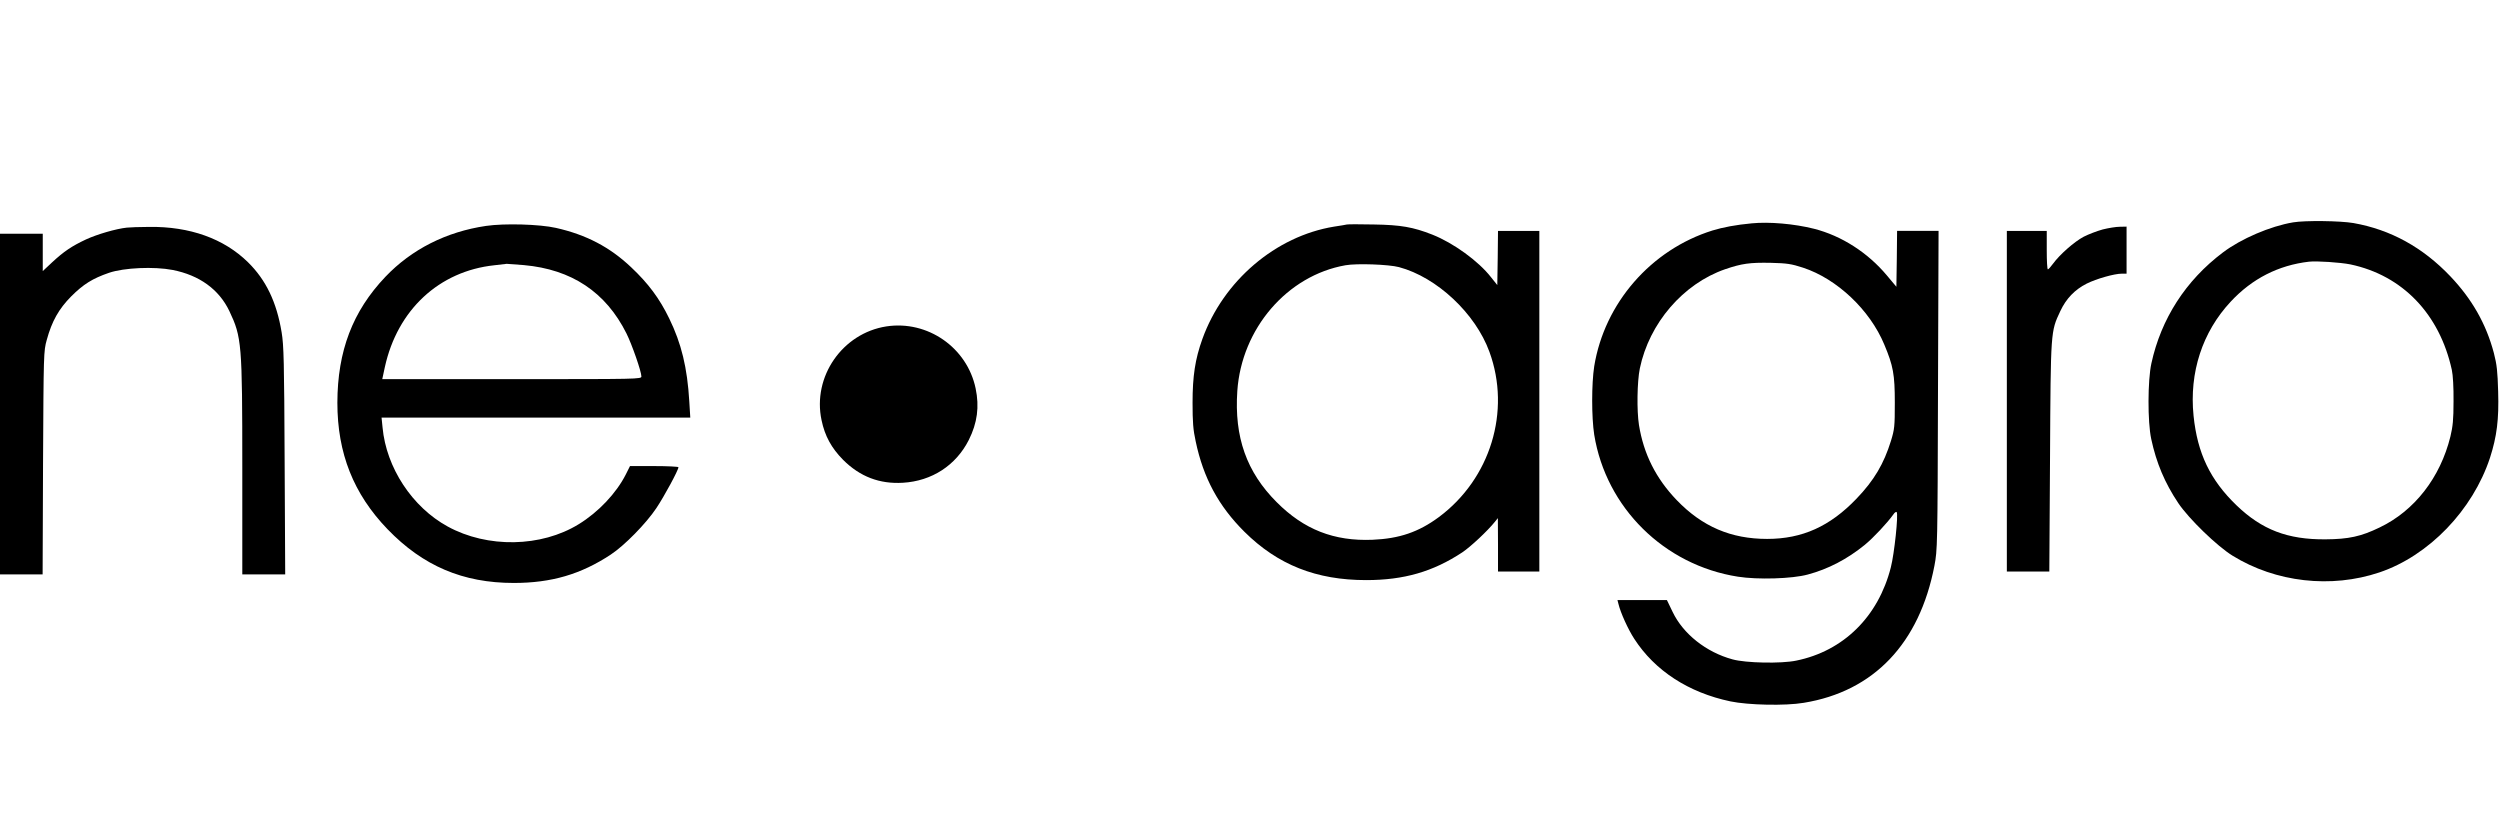 <?xml version="1.0" standalone="no"?>
<!DOCTYPE svg PUBLIC "-//W3C//DTD SVG 20010904//EN" "http://www.w3.org/TR/2001/REC-SVG-20010904/DTD/svg10.dtd">
<svg version="1.0" xmlns="http://www.w3.org/2000/svg" width="1754pt" height="572pt"
    viewBox="0 0 1754 572" preserveAspectRatio="xMidYMid meet">
    <g transform="translate(0,572) scale(0.1,-0.1)" fill="#000000" stroke="none">
        <path d="M16089 4160 c-161 -27 -366 -115 -494 -212 -260 -196 -433 -465 -501
-778 -26 -119 -27 -409 -1 -530 36 -168 95 -308 190 -450 73 -109 272 -302
381 -369 303 -187 691 -231 1030 -117 347 117 655 437 776 805 48 149 63 269
57 464 -4 141 -9 189 -30 270 -54 204 -153 378 -305 538 -194 204 -420 328
-680 374 -92 16 -340 19 -423 5z m401 -295 c366 -77 626 -348 712 -740 8 -36
13 -123 12 -220 0 -129 -5 -177 -22 -248 -71 -288 -252 -521 -497 -638 -130
-63 -217 -82 -380 -83 -265 -2 -445 67 -623 238 -185 178 -275 365 -302 629
-31 304 62 588 261 801 150 161 334 255 549 280 56 6 219 -5 290 -19z" />
        <path d="M12290 4153 c-109 -10 -204 -28 -275 -50 -432 -135 -758 -510 -830
-953 -19 -123 -19 -357 0 -480 83 -512 491 -915 1008 -996 138 -22 381 -15
490 15 143 38 277 108 400 208 61 50 159 155 201 214 8 13 19 20 23 16 13 -14
-16 -291 -41 -388 -88 -346 -333 -587 -664 -654 -105 -22 -355 -17 -447 9
-184 50 -346 178 -420 333 l-40 83 -174 0 -173 0 7 -27 c15 -63 68 -179 111
-245 144 -223 380 -377 675 -439 124 -26 384 -32 514 -10 492 80 812 417 917
962 21 112 22 132 25 1232 l4 1117 -145 0 -146 0 -2 -196 -3 -196 -67 80
c-134 160 -318 278 -511 327 -139 35 -314 50 -437 38z m360 -311 c238 -78 469
-296 570 -539 63 -150 74 -210 74 -408 0 -167 -2 -186 -27 -268 -50 -161 -118
-277 -242 -406 -186 -194 -380 -282 -627 -282 -253 0 -455 86 -634 272 -146
152 -232 323 -265 527 -16 101 -13 304 6 397 66 318 304 594 598 696 117 40
174 48 322 45 113 -3 142 -7 225 -34z" />
        <path d="M3410 4135 c-279 -41 -522 -164 -706 -357 -230 -242 -336 -520 -337
-883 0 -355 113 -640 352 -888 249 -258 529 -377 886 -377 264 0 471 61 680
199 96 63 248 218 320 326 55 82 155 267 155 287 0 4 -76 8 -170 8 l-170 0
-29 -58 c-66 -131 -192 -265 -331 -350 -263 -162 -640 -169 -919 -16 -249 136
-431 413 -457 695 l-7 69 1083 0 1083 0 -7 114 c-14 236 -55 406 -141 582 -68
140 -146 245 -267 359 -150 142 -315 228 -527 276 -115 26 -361 33 -491 14z
m266 -275 c334 -30 574 -189 719 -479 39 -78 105 -268 105 -302 0 -19 -16 -19
-909 -19 l-909 0 18 84 c88 402 381 674 769 715 42 5 81 9 86 10 6 0 60 -4
121 -9z" />
        <path d="M9450 4145 c-8 -2 -49 -9 -90 -15 -410 -67 -777 -380 -924 -788 -51
-142 -69 -261 -69 -447 0 -136 4 -190 22 -272 54 -257 161 -454 342 -634 234
-232 504 -339 854 -339 265 0 469 59 675 195 58 39 176 149 229 215 l20 25 1
-187 0 -188 145 0 145 0 0 1195 0 1195 -145 0 -145 0 -2 -190 -3 -190 -44 55
c-88 113 -263 240 -412 299 -135 53 -221 68 -409 71 -96 2 -182 2 -190 0z
m365 -299 c266 -71 537 -325 635 -595 152 -416 7 -890 -355 -1159 -142 -105
-277 -151 -465 -159 -270 -11 -481 71 -673 264 -211 211 -298 456 -276 780 30
438 350 810 759 882 79 14 303 6 375 -13z" />
        <path d="M890 4123 c-76 -8 -209 -47 -287 -83 -100 -47 -155 -84 -239 -162
l-64 -60 0 131 0 131 -150 0 -150 0 0 -1195 0 -1195 149 0 150 0 3 783 c4 770
4 783 26 862 36 132 85 218 171 305 86 86 150 126 266 166 106 36 316 45 446
20 188 -37 325 -136 398 -288 87 -184 91 -226 91 -1100 l0 -748 151 0 150 0
-4 798 c-3 697 -6 810 -21 900 -35 213 -110 368 -236 492 -169 166 -409 252
-694 248 -66 0 -137 -3 -156 -5z" />
        <path d="M14752 4110 c-40 -11 -100 -34 -133 -51 -66 -35 -168 -125 -214 -188
-16 -22 -33 -41 -37 -41 -5 0 -8 61 -8 135 l0 135 -140 0 -140 0 0 -1195 0
-1195 149 0 149 0 5 803 c5 890 4 879 72 1024 41 88 102 151 185 193 68 34
194 70 247 70 l33 0 0 165 0 165 -47 -1 c-27 0 -81 -9 -121 -19z" />
        <path d="M6219 3430 c-309 -48 -520 -353 -455 -658 23 -111 70 -196 151 -278
118 -118 256 -171 420 -161 203 12 372 122 462 300 60 120 75 233 48 362 -60
287 -337 479 -626 435z" />
    </g>
</svg>
